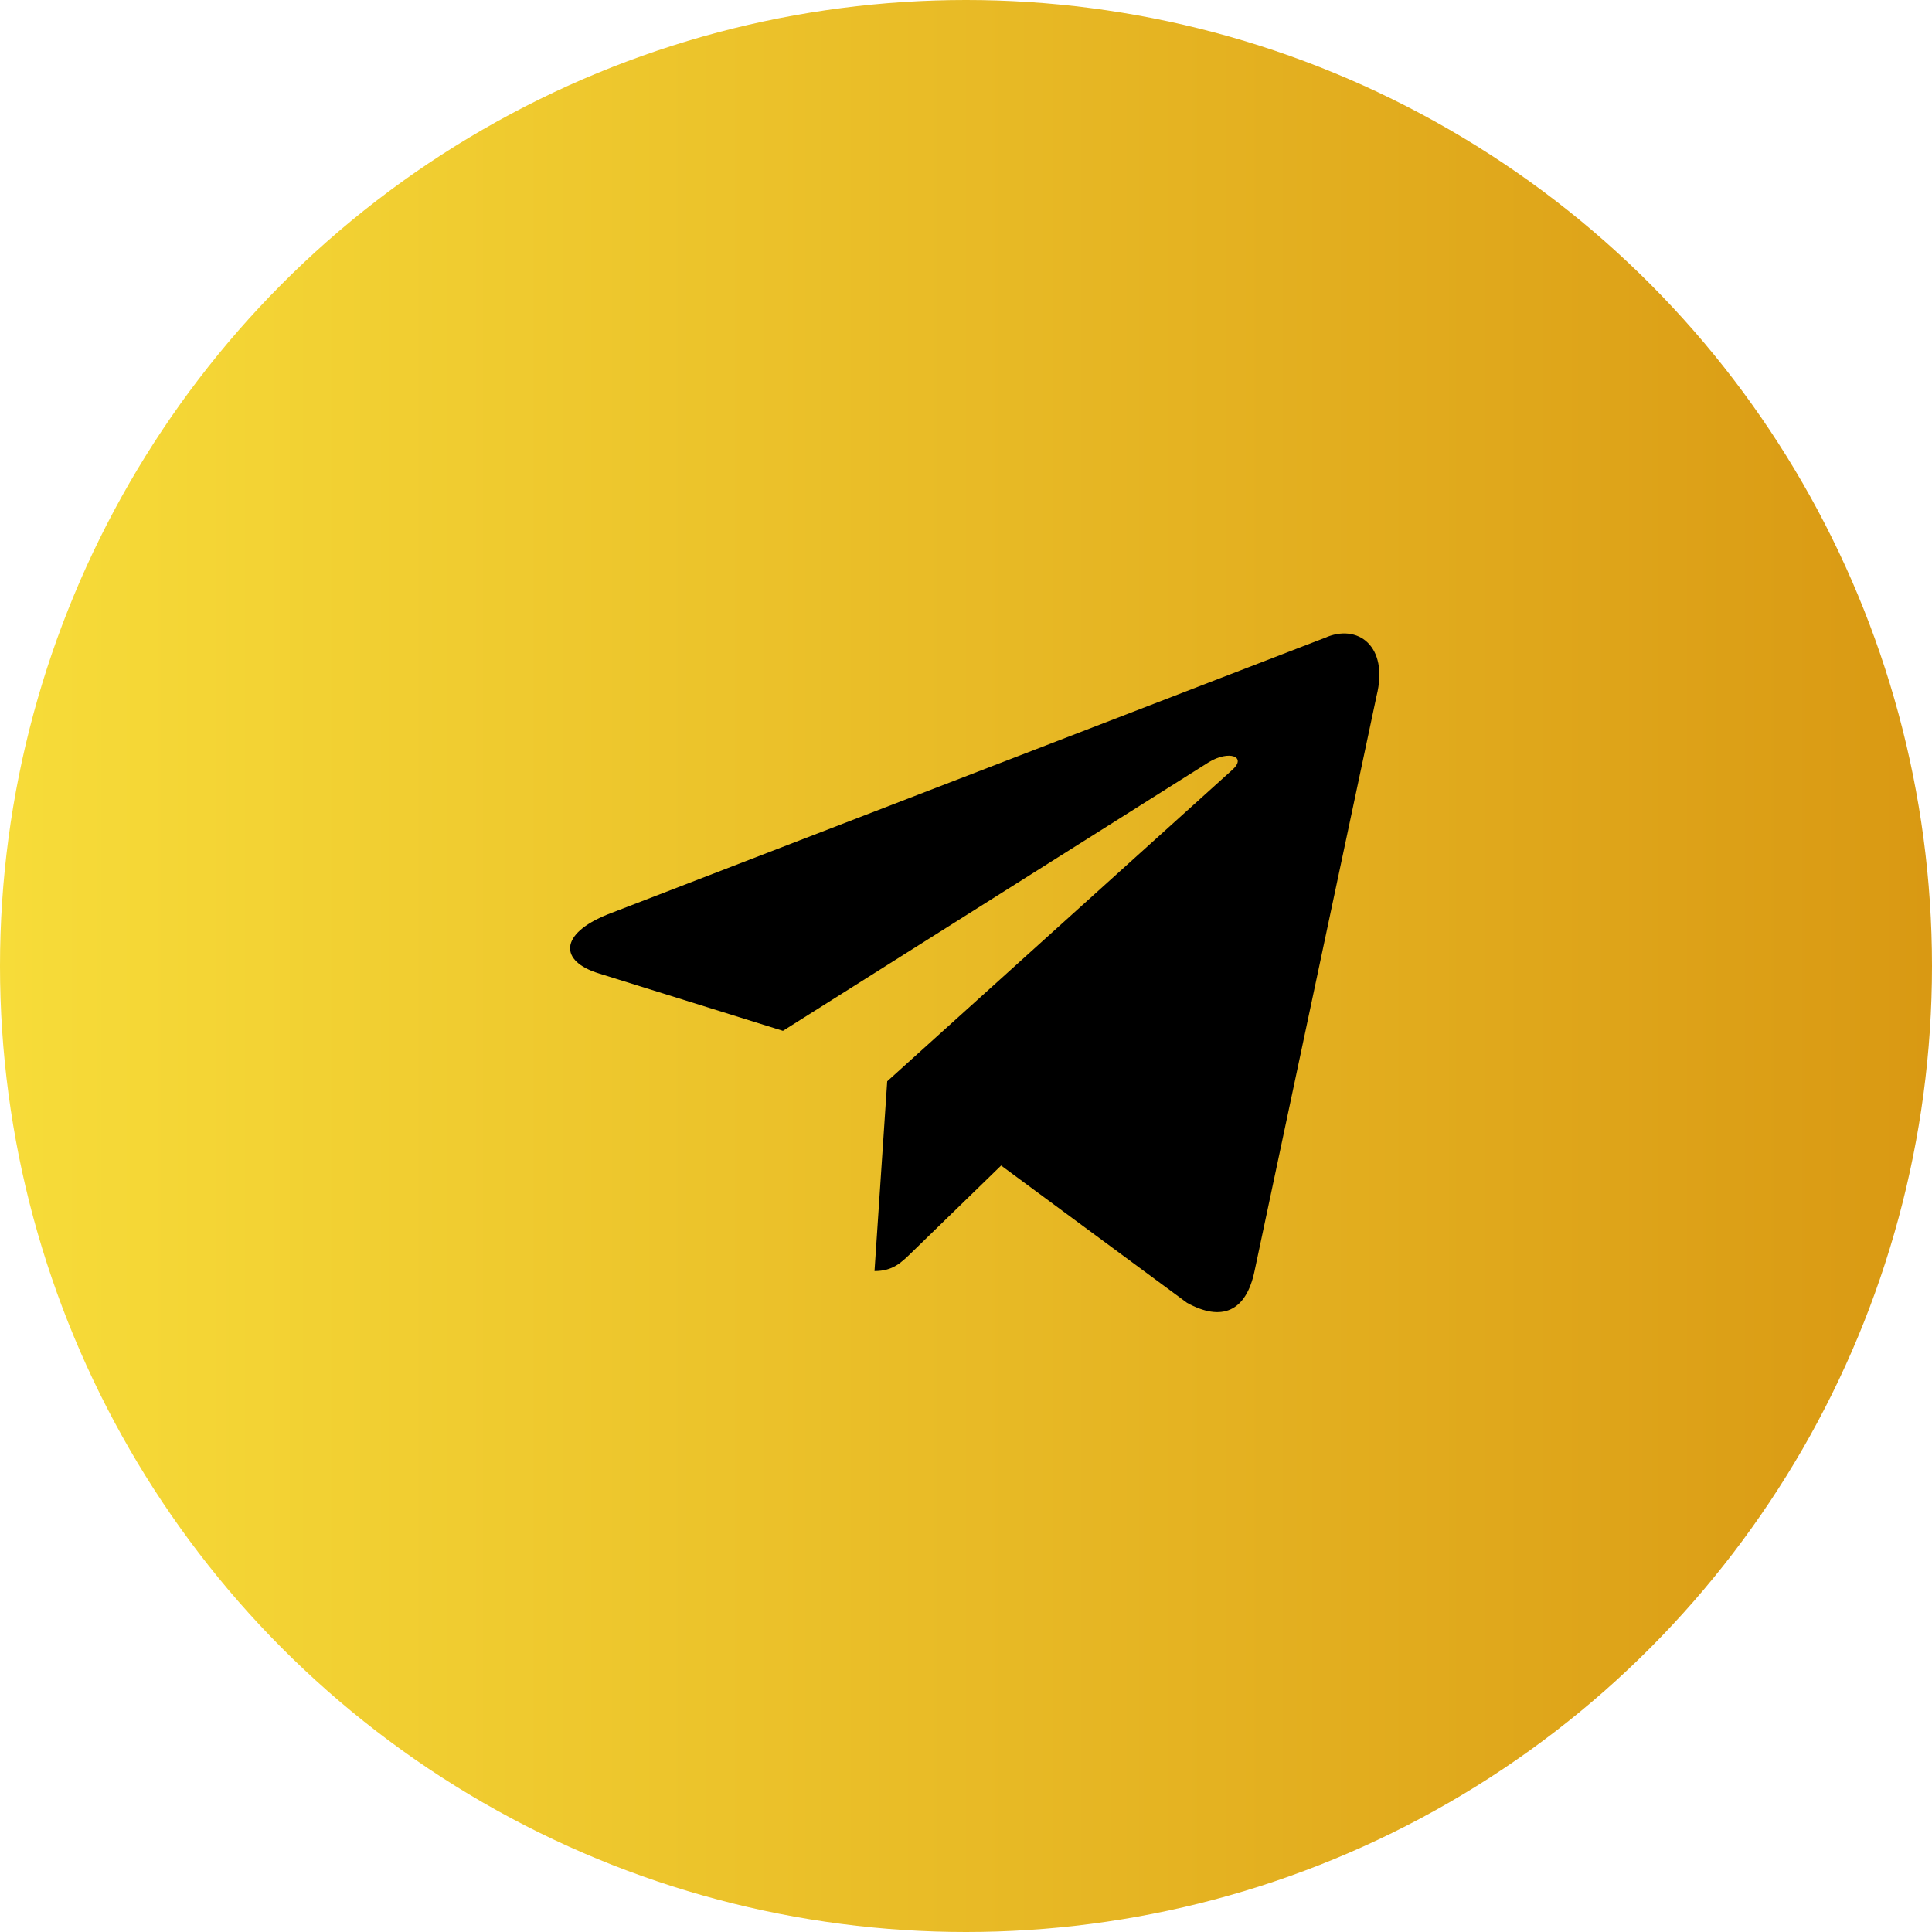 <svg width="61" height="61" fill="none" xmlns="http://www.w3.org/2000/svg"><circle cx="30.5" cy="30.5" r="30.5" fill="url(#paint0_linear)"/><path d="M41.827 20.14l-22.634 8.728c-1.545.62-1.536 1.483-.283 1.867l5.81 1.812 13.446-8.482c.635-.387 1.216-.18.739.245l-10.893 9.83h-.003l.003.002-.401 5.99c.587 0 .846-.27 1.176-.588l2.822-2.744 5.871 4.336c1.083.596 1.86.29 2.13-1.002l3.853-18.163c.395-1.582-.604-2.298-1.636-1.83z" fill="#000"/><defs><linearGradient id="paint0_linear" x1="61" y1="30.5" x2="0" y2="30.5" gradientUnits="userSpaceOnUse"><stop stop-color="#D99913"/><stop offset="1" stop-color="#F7DC39"/></linearGradient></defs></svg>